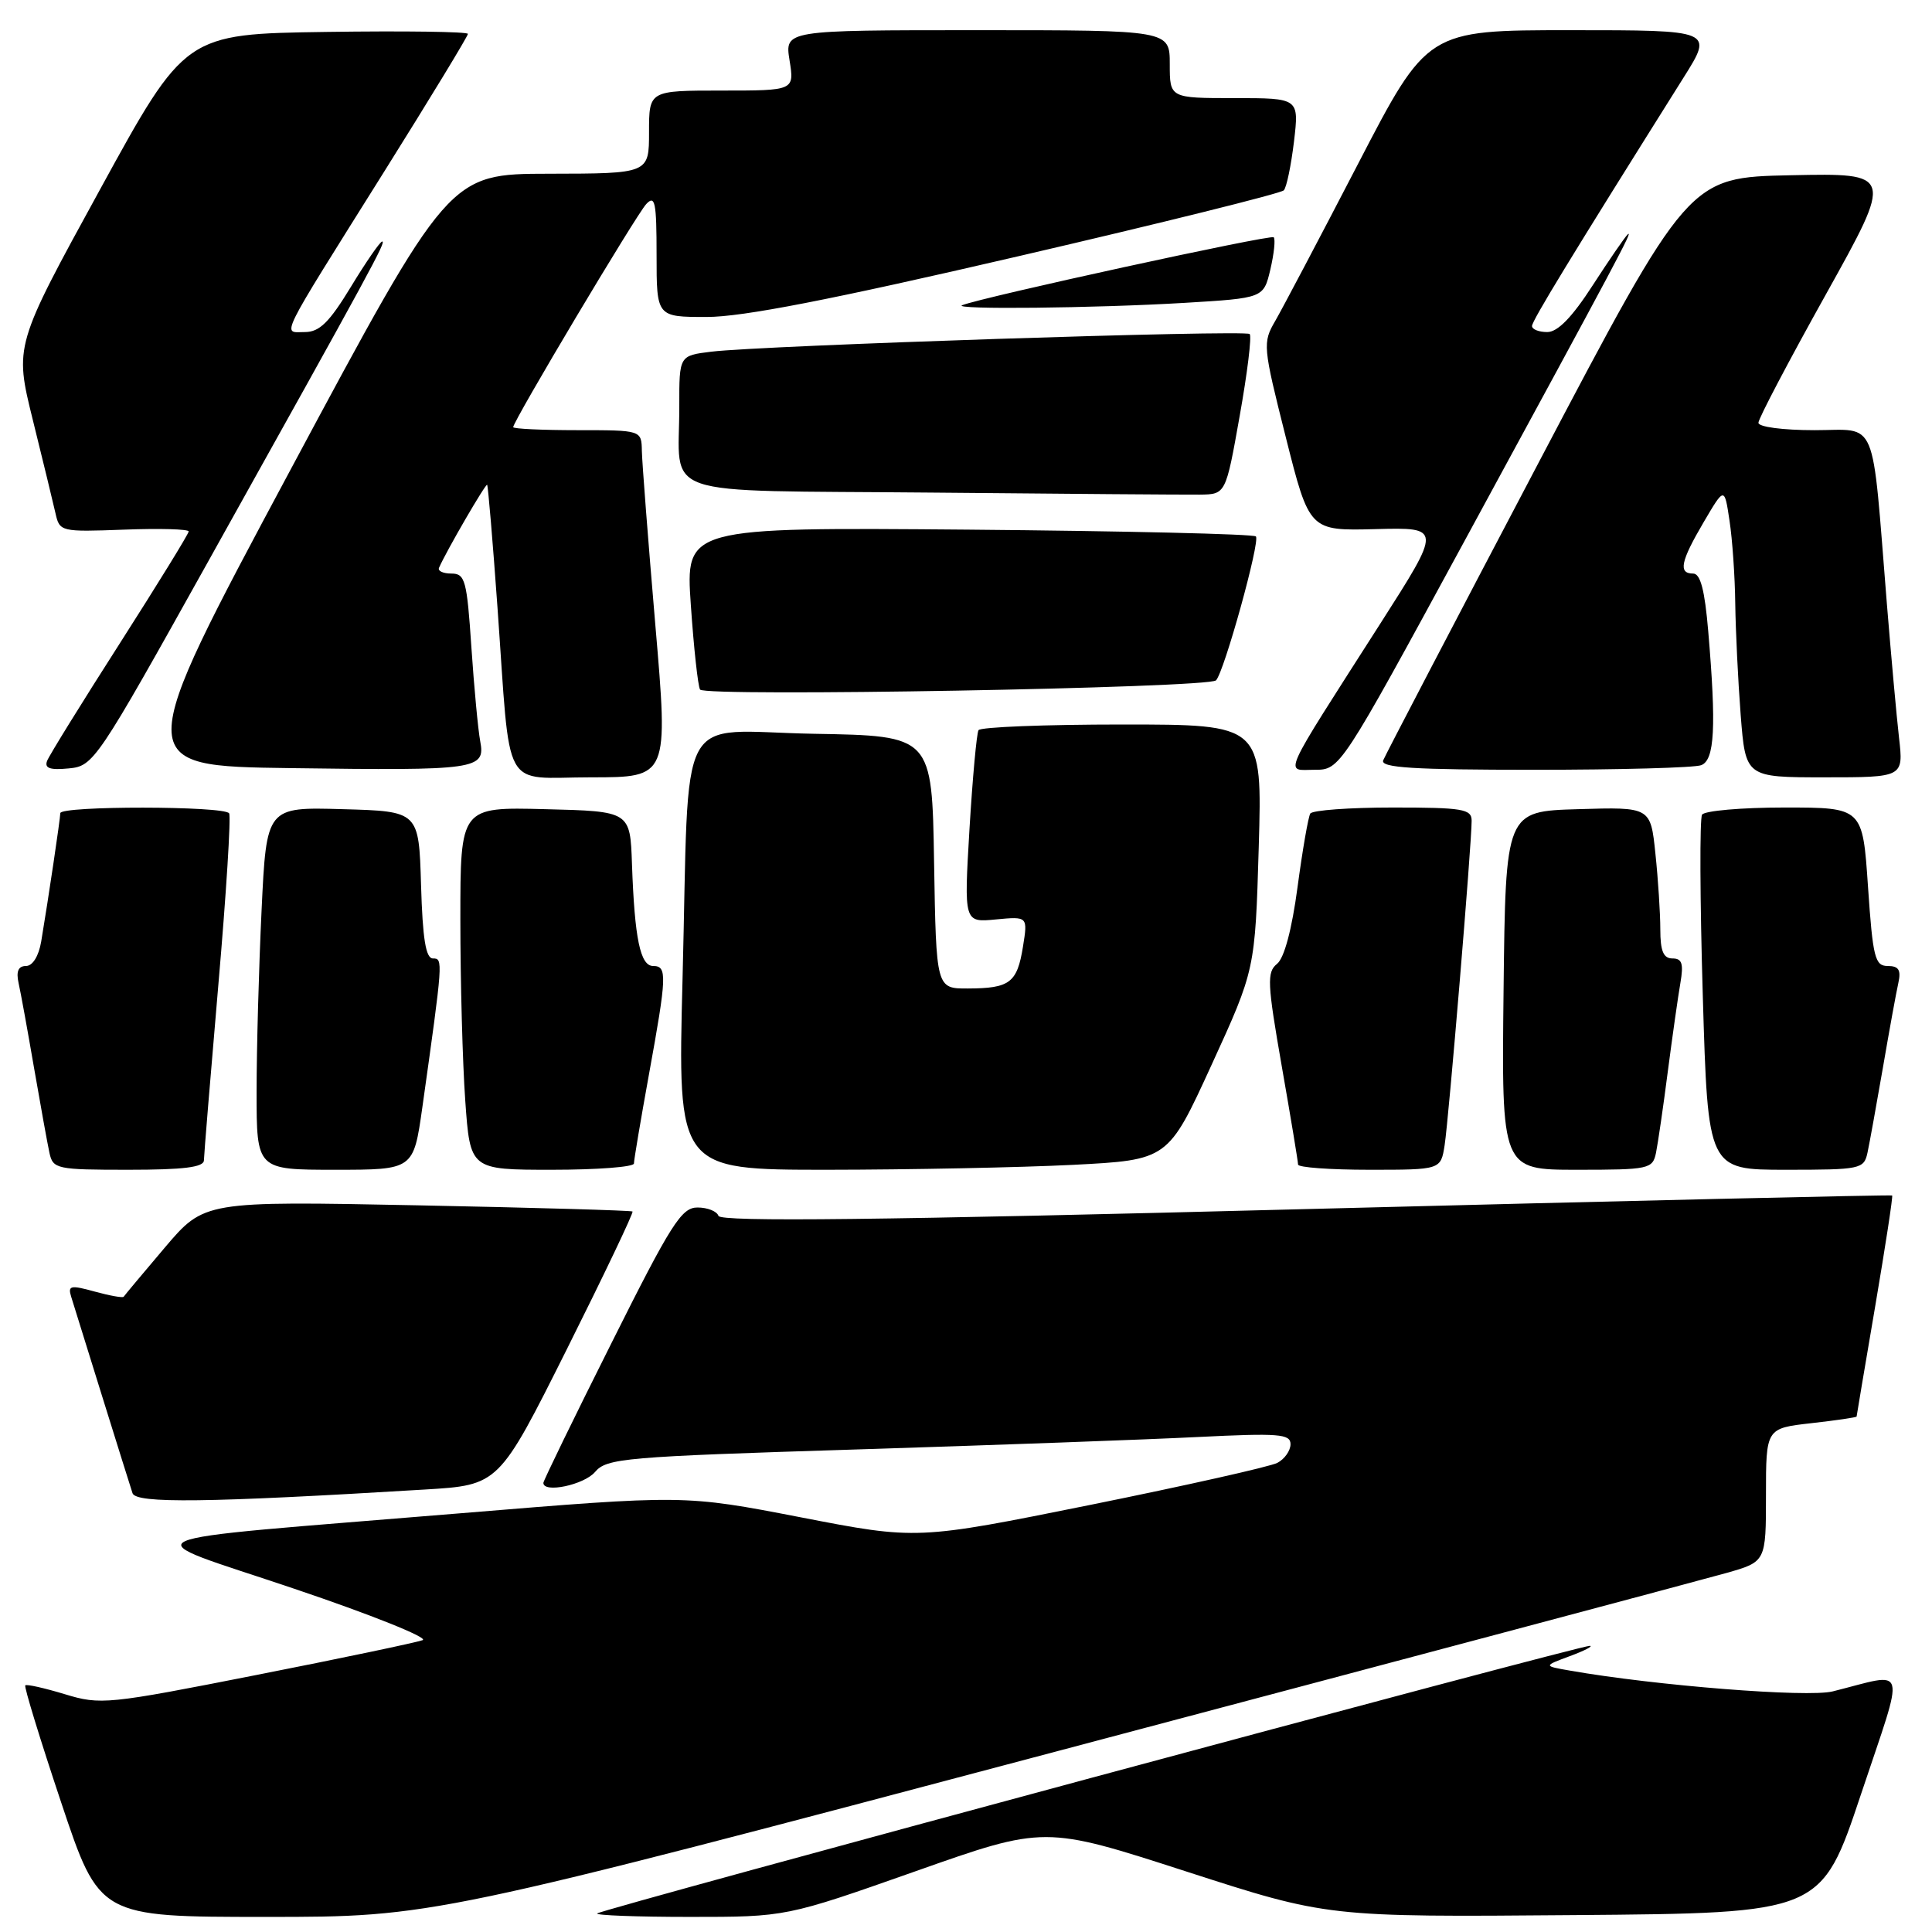 <?xml version="1.0" encoding="UTF-8" standalone="no"?>
<!DOCTYPE svg PUBLIC "-//W3C//DTD SVG 1.1//EN" "http://www.w3.org/Graphics/SVG/1.1/DTD/svg11.dtd" >
<svg xmlns="http://www.w3.org/2000/svg" xmlns:xlink="http://www.w3.org/1999/xlink" version="1.1" viewBox="0 0 256 256">
 <g >
 <path fill="currentColor"
d=" M 140.40 231.96 C 186.11 219.84 225.86 209.25 228.75 208.43 C 234.00 206.94 234.00 206.94 234.00 198.10 C 234.00 189.26 234.00 189.26 240.00 188.58 C 243.30 188.21 246.00 187.81 246.01 187.70 C 246.01 187.59 247.13 181.00 248.48 173.05 C 249.83 165.11 250.84 158.52 250.72 158.41 C 250.60 158.30 215.64 159.11 173.04 160.21 C 116.62 161.68 95.47 161.92 95.20 161.11 C 95.00 160.50 93.75 160.00 92.42 160.00 C 90.30 160.00 88.94 162.13 81.01 177.99 C 76.05 187.88 72.00 196.21 72.00 196.49 C 72.00 197.89 77.39 196.75 78.84 195.05 C 80.39 193.22 82.69 193.02 113.50 192.06 C 131.65 191.49 152.01 190.75 158.75 190.41 C 169.46 189.88 171.00 190.00 171.00 191.36 C 171.00 192.23 170.21 193.34 169.25 193.84 C 168.29 194.34 157.15 196.84 144.50 199.40 C 121.50 204.04 121.50 204.04 106.09 201.05 C 90.68 198.07 90.68 198.07 61.09 200.51 C 14.79 204.34 17.32 203.19 39.00 210.52 C 49.17 213.95 56.83 217.02 56.00 217.33 C 55.17 217.64 45.28 219.72 34.00 221.94 C 14.23 225.84 13.32 225.93 8.59 224.49 C 5.88 223.67 3.53 223.14 3.35 223.32 C 3.17 223.49 5.31 230.47 8.10 238.82 C 13.17 254.00 13.17 254.00 35.24 254.00 C 57.30 254.00 57.30 254.00 140.40 231.96 Z  M 121.29 247.96 C 138.41 241.91 138.41 241.91 157.15 247.97 C 175.89 254.03 175.89 254.03 208.61 253.76 C 241.33 253.50 241.33 253.50 246.59 237.75 C 252.50 220.05 252.93 221.60 242.84 224.12 C 239.51 224.95 219.40 223.36 208.00 221.36 C 204.50 220.75 204.50 220.75 208.00 219.45 C 209.93 218.74 211.13 218.12 210.67 218.08 C 209.52 217.97 79.70 252.97 79.13 253.54 C 78.87 253.79 84.40 254.00 91.41 254.00 C 104.16 254.00 104.16 254.00 121.29 247.96 Z  M 56.30 197.37 C 66.10 196.78 66.10 196.78 75.11 178.78 C 80.06 168.88 83.98 160.67 83.81 160.53 C 83.64 160.39 70.80 160.02 55.29 159.71 C 27.07 159.15 27.07 159.15 21.83 165.32 C 18.94 168.72 16.50 171.65 16.39 171.82 C 16.28 172.00 14.55 171.69 12.55 171.14 C 9.34 170.25 8.97 170.34 9.43 171.82 C 9.72 172.74 11.57 178.68 13.53 185.00 C 15.50 191.32 17.31 197.11 17.56 197.86 C 18.03 199.24 27.40 199.12 56.30 197.37 Z  M 27.02 153.75 C 27.03 153.06 27.89 142.61 28.93 130.52 C 29.98 118.43 30.62 108.19 30.36 107.77 C 29.74 106.78 8.00 106.76 7.99 107.75 C 7.98 108.52 6.42 119.02 5.46 124.75 C 5.13 126.70 4.32 128.00 3.44 128.00 C 2.43 128.00 2.12 128.71 2.46 130.25 C 2.74 131.49 3.66 136.55 4.51 141.50 C 5.37 146.45 6.28 151.51 6.55 152.75 C 7.02 154.90 7.48 155.00 17.02 155.00 C 24.33 155.00 27.01 154.67 27.02 153.75 Z  M 55.96 146.75 C 58.71 127.22 58.73 127.00 57.37 127.00 C 56.42 127.00 56.00 124.42 55.79 117.25 C 55.50 107.50 55.50 107.50 45.41 107.22 C 35.31 106.93 35.31 106.93 34.66 120.62 C 34.30 128.16 34.00 138.97 34.00 144.66 C 34.00 155.00 34.00 155.00 44.40 155.00 C 54.79 155.00 54.79 155.00 55.96 146.75 Z  M 84.00 154.17 C 84.00 153.71 84.89 148.43 85.98 142.42 C 88.37 129.29 88.42 128.00 86.55 128.00 C 84.84 128.00 84.09 124.39 83.74 114.50 C 83.50 107.50 83.50 107.50 72.25 107.22 C 61.00 106.93 61.00 106.93 61.00 121.81 C 61.00 130.00 61.29 140.81 61.65 145.85 C 62.30 155.00 62.30 155.00 73.15 155.00 C 79.12 155.00 84.00 154.63 84.00 154.17 Z  M 142.14 154.35 C 154.77 153.70 154.77 153.70 160.54 141.10 C 166.31 128.50 166.31 128.50 166.79 112.25 C 167.26 96.00 167.26 96.00 148.69 96.00 C 138.47 96.00 129.91 96.34 129.66 96.75 C 129.41 97.16 128.87 103.07 128.46 109.87 C 127.73 122.24 127.73 122.24 131.96 121.83 C 136.19 121.43 136.19 121.43 135.55 125.43 C 134.78 130.23 133.81 130.96 128.27 130.98 C 124.05 131.00 124.05 131.00 123.77 114.25 C 123.50 97.50 123.50 97.50 107.84 97.23 C 89.30 96.90 91.39 93.00 90.44 129.75 C 89.79 155.00 89.79 155.00 109.64 155.00 C 120.56 154.99 135.19 154.70 142.14 154.35 Z  M 191.42 151.75 C 191.96 148.33 195.01 111.76 195.00 108.75 C 195.00 107.20 193.84 107.00 184.56 107.00 C 178.82 107.00 173.90 107.36 173.62 107.80 C 173.35 108.24 172.59 112.62 171.93 117.55 C 171.18 123.16 170.17 126.96 169.21 127.72 C 167.85 128.82 167.92 130.28 169.84 141.28 C 171.03 148.07 172.00 153.93 172.00 154.31 C 172.00 154.69 176.25 155.00 181.45 155.00 C 190.91 155.00 190.91 155.00 191.42 151.75 Z  M 219.43 152.75 C 219.68 151.51 220.39 146.68 220.99 142.00 C 221.60 137.32 222.35 132.04 222.66 130.25 C 223.10 127.69 222.88 127.00 221.61 127.00 C 220.41 127.00 220.00 126.02 220.00 123.15 C 220.00 121.03 219.71 116.51 219.35 113.11 C 218.71 106.93 218.71 106.93 209.10 107.22 C 199.50 107.50 199.50 107.50 199.23 131.25 C 198.96 155.00 198.96 155.00 208.96 155.00 C 218.53 155.00 218.98 154.90 219.43 152.75 Z  M 247.45 152.75 C 247.72 151.51 248.63 146.45 249.49 141.50 C 250.34 136.55 251.26 131.49 251.54 130.25 C 251.92 128.53 251.59 128.00 250.14 128.00 C 248.44 128.00 248.16 126.90 247.52 117.50 C 246.81 107.00 246.81 107.00 236.46 107.00 C 230.77 107.00 225.85 107.43 225.53 107.95 C 225.21 108.48 225.25 119.28 225.63 131.95 C 226.31 155.00 226.31 155.00 236.64 155.00 C 246.53 155.00 246.98 154.91 247.45 152.75 Z  M 86.83 82.75 C 85.88 71.61 85.08 61.26 85.05 59.75 C 85.00 57.00 85.00 57.00 76.50 57.00 C 71.83 57.00 68.00 56.82 68.00 56.60 C 68.00 55.80 84.31 28.45 85.63 27.04 C 86.80 25.79 87.00 26.79 87.00 33.79 C 87.00 42.00 87.00 42.00 93.64 42.00 C 98.40 42.00 110.06 39.73 134.87 33.97 C 153.89 29.56 169.75 25.62 170.11 25.22 C 170.48 24.83 171.08 21.91 171.46 18.75 C 172.14 13.00 172.14 13.00 163.57 13.00 C 155.00 13.00 155.00 13.00 155.00 8.50 C 155.00 4.00 155.00 4.00 129.49 4.00 C 103.98 4.00 103.98 4.00 104.62 8.00 C 105.26 12.00 105.26 12.00 95.63 12.00 C 86.00 12.00 86.00 12.00 86.00 17.50 C 86.00 23.00 86.00 23.00 72.75 23.02 C 59.50 23.04 59.50 23.04 38.48 62.27 C 17.47 101.50 17.47 101.50 38.48 101.78 C 63.28 102.12 64.34 101.97 63.63 98.21 C 63.35 96.72 62.82 91.11 62.46 85.75 C 61.87 76.90 61.63 76.00 59.82 76.00 C 58.73 76.00 57.98 75.66 58.17 75.24 C 59.15 72.99 64.36 64.03 64.55 64.24 C 64.67 64.39 65.29 71.70 65.92 80.50 C 67.71 105.52 66.32 103.00 78.33 103.00 C 88.57 103.00 88.57 103.00 86.83 82.75 Z  M 251.63 97.75 C 251.30 94.86 250.58 86.88 250.02 80.00 C 247.98 54.76 248.91 57.00 240.43 57.00 C 236.22 57.00 233.00 56.57 233.00 56.02 C 233.00 55.47 237.03 47.81 241.95 38.99 C 250.89 22.94 250.89 22.94 237.33 23.22 C 223.76 23.50 223.76 23.50 203.77 61.50 C 192.77 82.40 183.56 100.06 183.28 100.75 C 182.90 101.73 187.29 102.00 203.31 102.00 C 214.60 102.00 224.55 101.73 225.42 101.39 C 227.20 100.71 227.43 96.35 226.35 83.65 C 225.89 78.20 225.32 76.00 224.35 76.00 C 222.36 76.00 222.68 74.40 225.75 69.18 C 228.50 64.50 228.50 64.50 229.17 69.00 C 229.55 71.47 229.89 76.42 229.93 80.00 C 229.98 83.58 230.30 90.21 230.65 94.75 C 231.30 103.00 231.30 103.00 241.76 103.00 C 252.23 103.00 252.23 103.00 251.63 97.75 Z  M 27.53 74.50 C 49.52 35.08 51.19 32.00 50.64 32.00 C 50.37 32.00 48.50 34.70 46.50 38.00 C 43.63 42.72 42.33 44.00 40.39 44.00 C 37.38 44.00 36.62 45.54 50.97 22.64 C 57.04 12.95 62.00 4.79 62.00 4.49 C 62.00 4.20 53.57 4.08 43.27 4.23 C 24.54 4.50 24.54 4.50 13.23 25.15 C 1.91 45.80 1.91 45.80 4.35 55.65 C 5.69 61.07 7.04 66.62 7.35 68.00 C 7.90 70.46 8.04 70.49 16.45 70.18 C 21.15 70.00 25.00 70.11 25.00 70.42 C 25.00 70.73 20.89 77.40 15.88 85.24 C 10.86 93.08 6.52 100.10 6.24 100.82 C 5.87 101.80 6.63 102.06 9.10 101.82 C 12.41 101.51 12.78 100.95 27.53 74.50 Z  M 194.02 71.75 C 214.60 33.87 216.47 30.37 215.68 31.06 C 215.33 31.37 213.24 34.41 211.04 37.81 C 208.31 42.04 206.40 44.00 205.02 44.00 C 203.91 44.00 203.00 43.64 203.00 43.20 C 203.00 42.50 208.17 34.02 223.10 10.25 C 227.03 4.00 227.03 4.00 208.08 4.00 C 189.13 4.00 189.13 4.00 179.93 21.75 C 174.87 31.51 169.94 40.85 168.99 42.50 C 167.29 45.42 167.33 45.85 170.37 57.92 C 173.50 70.34 173.50 70.34 182.28 70.11 C 191.05 69.88 191.05 69.88 182.86 82.69 C 169.50 103.59 170.22 102.00 174.19 102.00 C 177.58 102.00 177.58 102.00 194.02 71.75 Z  M 161.13 90.15 C 162.21 89.03 167.02 71.68 166.41 71.08 C 166.09 70.76 148.96 70.36 128.33 70.18 C 90.83 69.87 90.83 69.87 91.54 80.18 C 91.93 85.86 92.48 90.89 92.76 91.37 C 93.33 92.36 160.15 91.17 161.13 90.15 Z  M 164.26 55.14 C 165.28 49.44 165.88 44.54 165.59 44.26 C 165.01 43.68 100.91 45.78 94.25 46.60 C 90.00 47.12 90.00 47.12 90.01 53.81 C 90.04 66.18 86.41 64.93 123.36 65.27 C 141.04 65.44 157.06 65.56 158.96 65.54 C 162.42 65.50 162.42 65.50 164.26 55.14 Z  M 156.97 40.13 C 167.43 39.50 167.43 39.50 168.33 35.70 C 168.82 33.60 169.02 31.69 168.77 31.44 C 168.38 31.04 130.14 39.38 127.50 40.44 C 125.99 41.04 145.07 40.84 156.97 40.13 Z "/>
</g>
</svg>